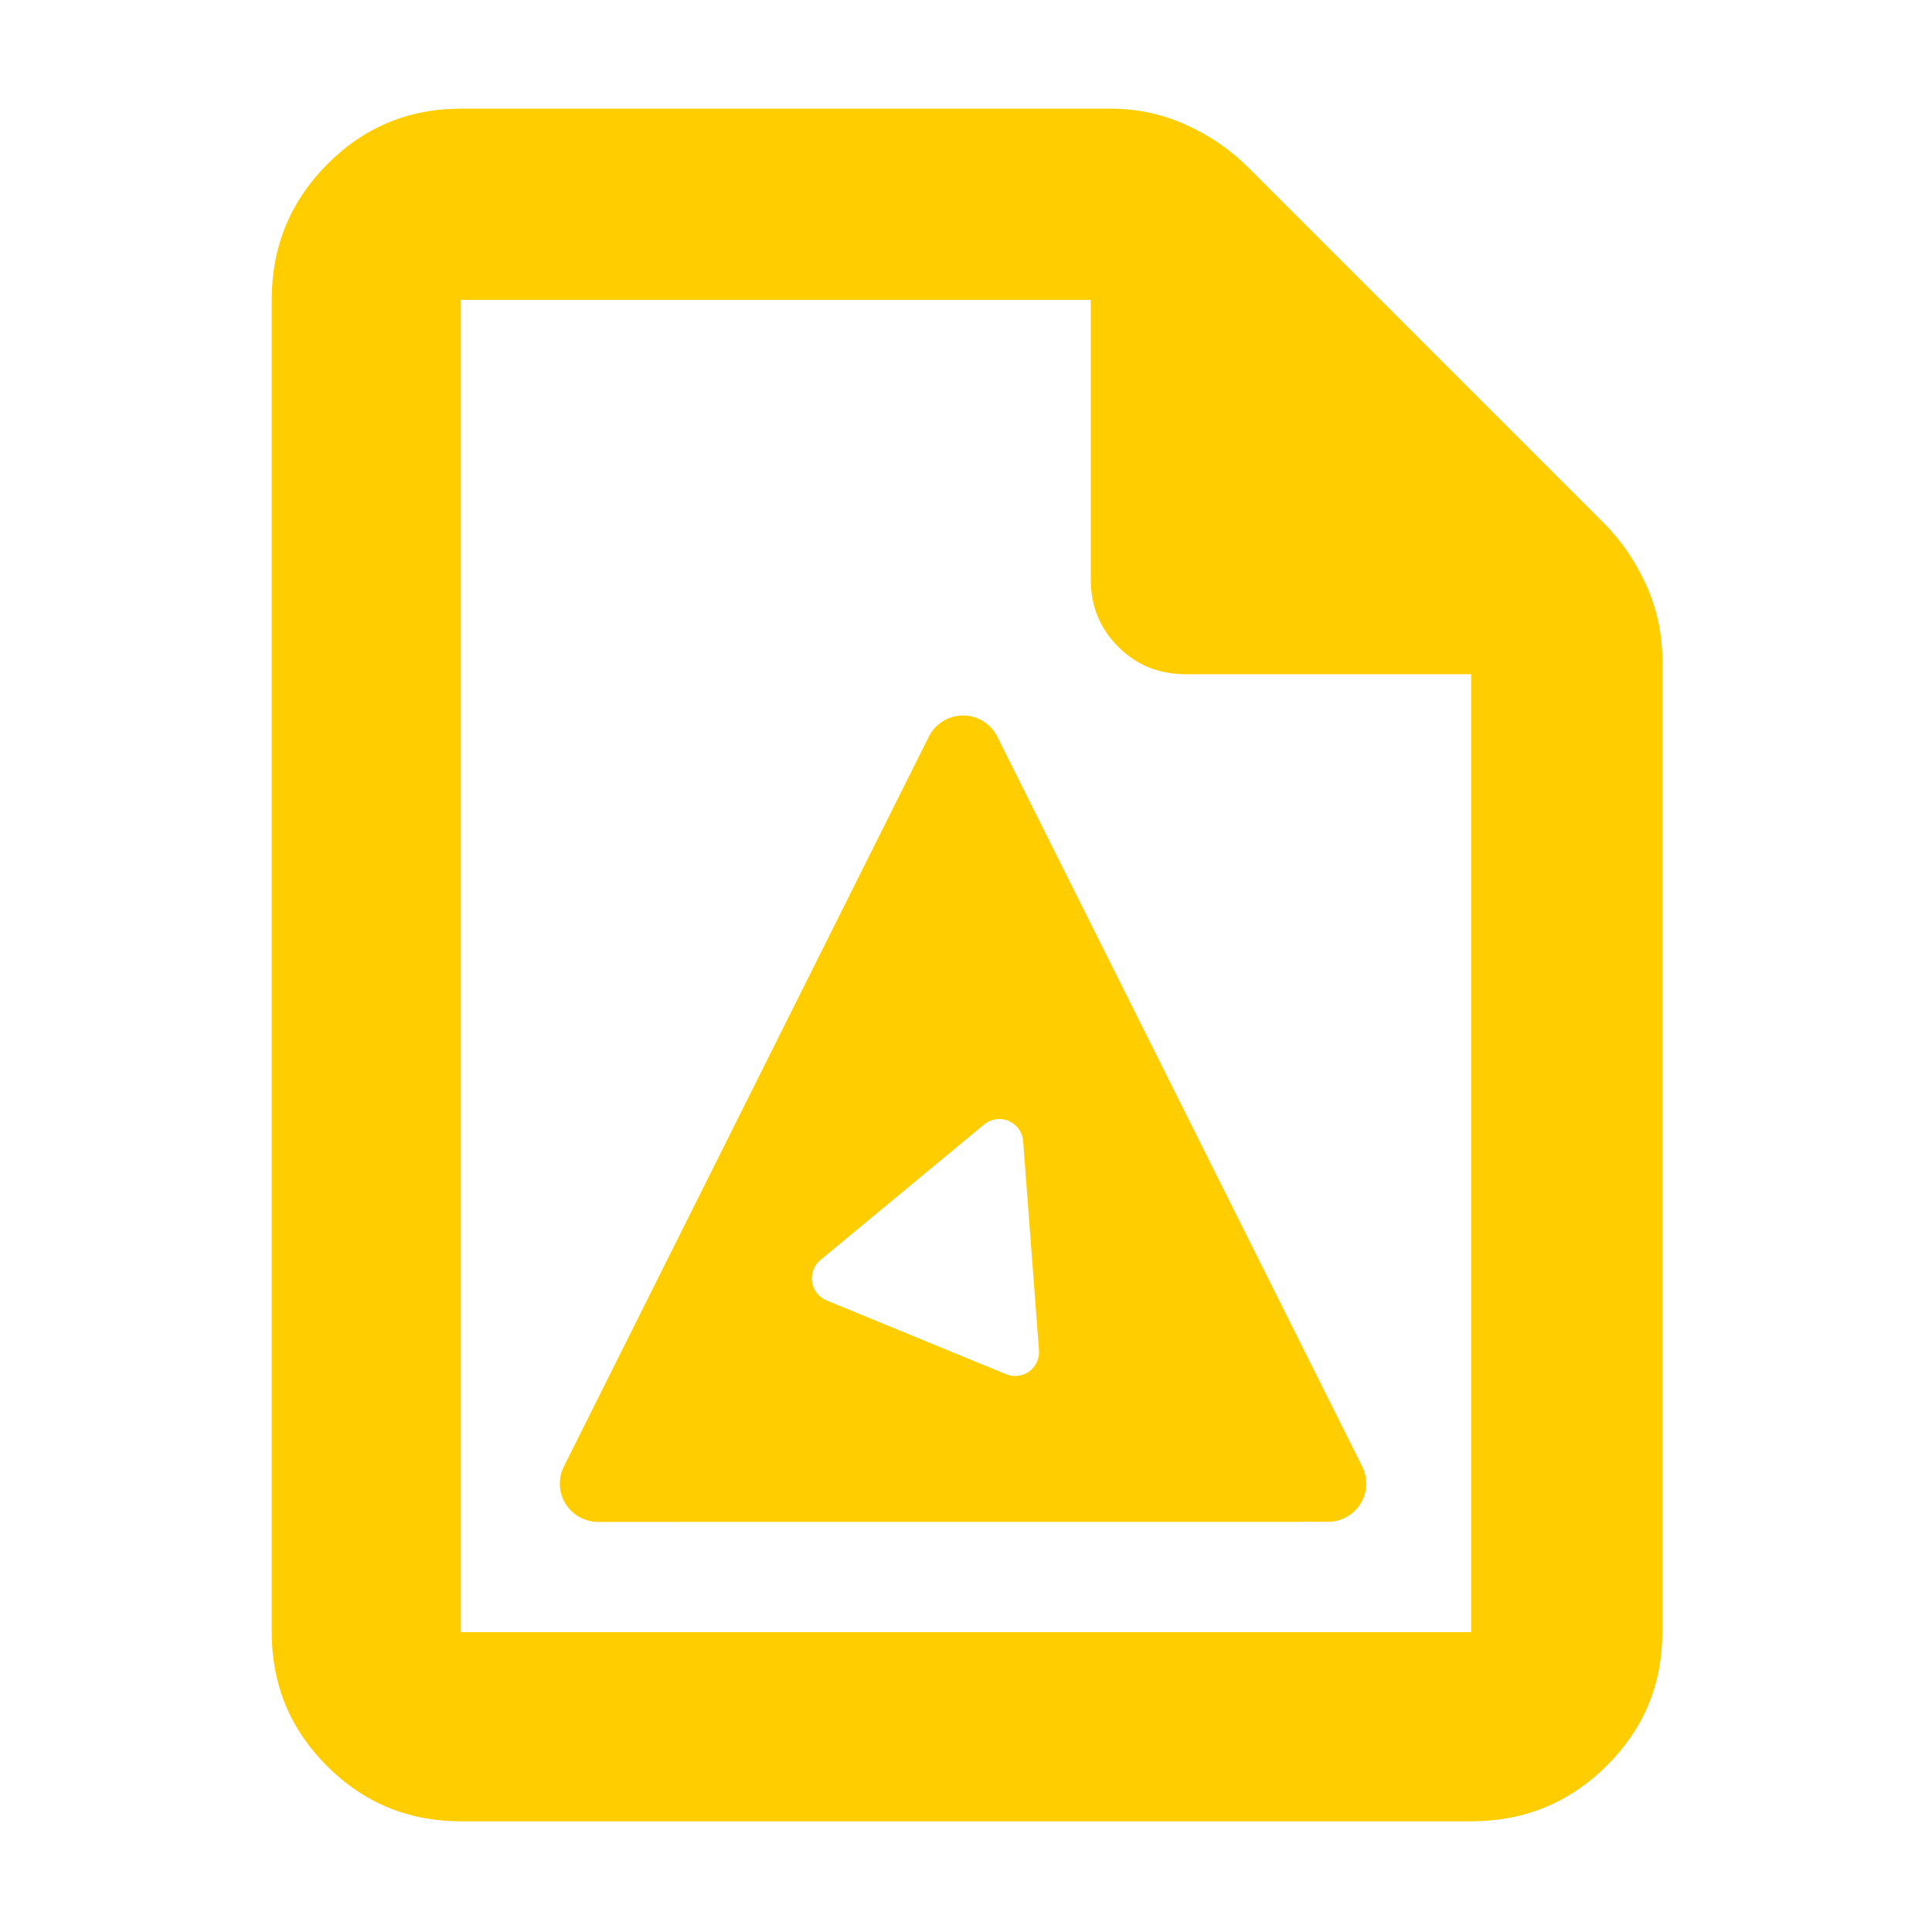 <?xml version="1.0" encoding="utf-8"?>
<svg xmlns="http://www.w3.org/2000/svg" height="48" viewBox="0 -960 960 960" width="48">
  <path fill="rgb(255, 205, 0)" d="M 229 -55 C 202.967 -55 180.793 -64.157 162.48 -82.47 C 144.16 -100.79 135 -122.967 135 -149 L 135 -811 C 135 -837.307 144.16 -859.717 162.48 -878.23 C 180.793 -896.743 202.967 -906 229 -906 L 552 -906 C 565.04 -906 577.467 -903.333 589.28 -898 C 601.093 -892.667 611.333 -885.667 620 -877 L 797 -700 C 805.667 -691.333 812.667 -681.093 818 -669.28 C 823.333 -657.467 826 -645.04 826 -632 L 826 -149 C 826 -122.967 816.743 -100.79 798.23 -82.47 C 779.717 -64.157 757.307 -55 731 -55 L 229 -55 Z M 542 -672 L 542 -811 L 229 -811 L 229 -149 L 731 -149 L 731 -625 L 589 -625 C 575.833 -625 564.71 -629.543 555.63 -638.63 C 546.543 -647.71 542 -658.833 542 -672 Z M 511.396 -278.516 C 514.726 -280.936 516.563 -284.906 516.253 -289.006 L 508.388 -392.996 C 508.054 -397.416 505.282 -401.286 501.202 -403.026 C 497.121 -404.756 492.415 -404.066 489 -401.236 L 407.681 -333.916 C 404.472 -331.266 402.893 -327.126 403.517 -323.006 C 404.143 -318.886 406.881 -315.406 410.733 -313.816 L 499.918 -277.146 C 503.723 -275.586 508.067 -276.096 511.396 -278.516 Z M 495.532 -593.974 L 676.877 -231.314 C 679.822 -225.424 679.507 -218.43 676.046 -212.828 C 672.584 -207.226 666.469 -203.817 659.885 -203.816 L 297.175 -203.786 C 290.589 -203.785 284.473 -207.195 281.011 -212.797 C 277.549 -218.399 277.234 -225.394 280.179 -231.284 L 461.544 -593.974 C 464.763 -600.41 471.342 -604.476 478.538 -604.476 C 485.735 -604.476 492.313 -600.41 495.532 -593.974 Z"/>
</svg>
